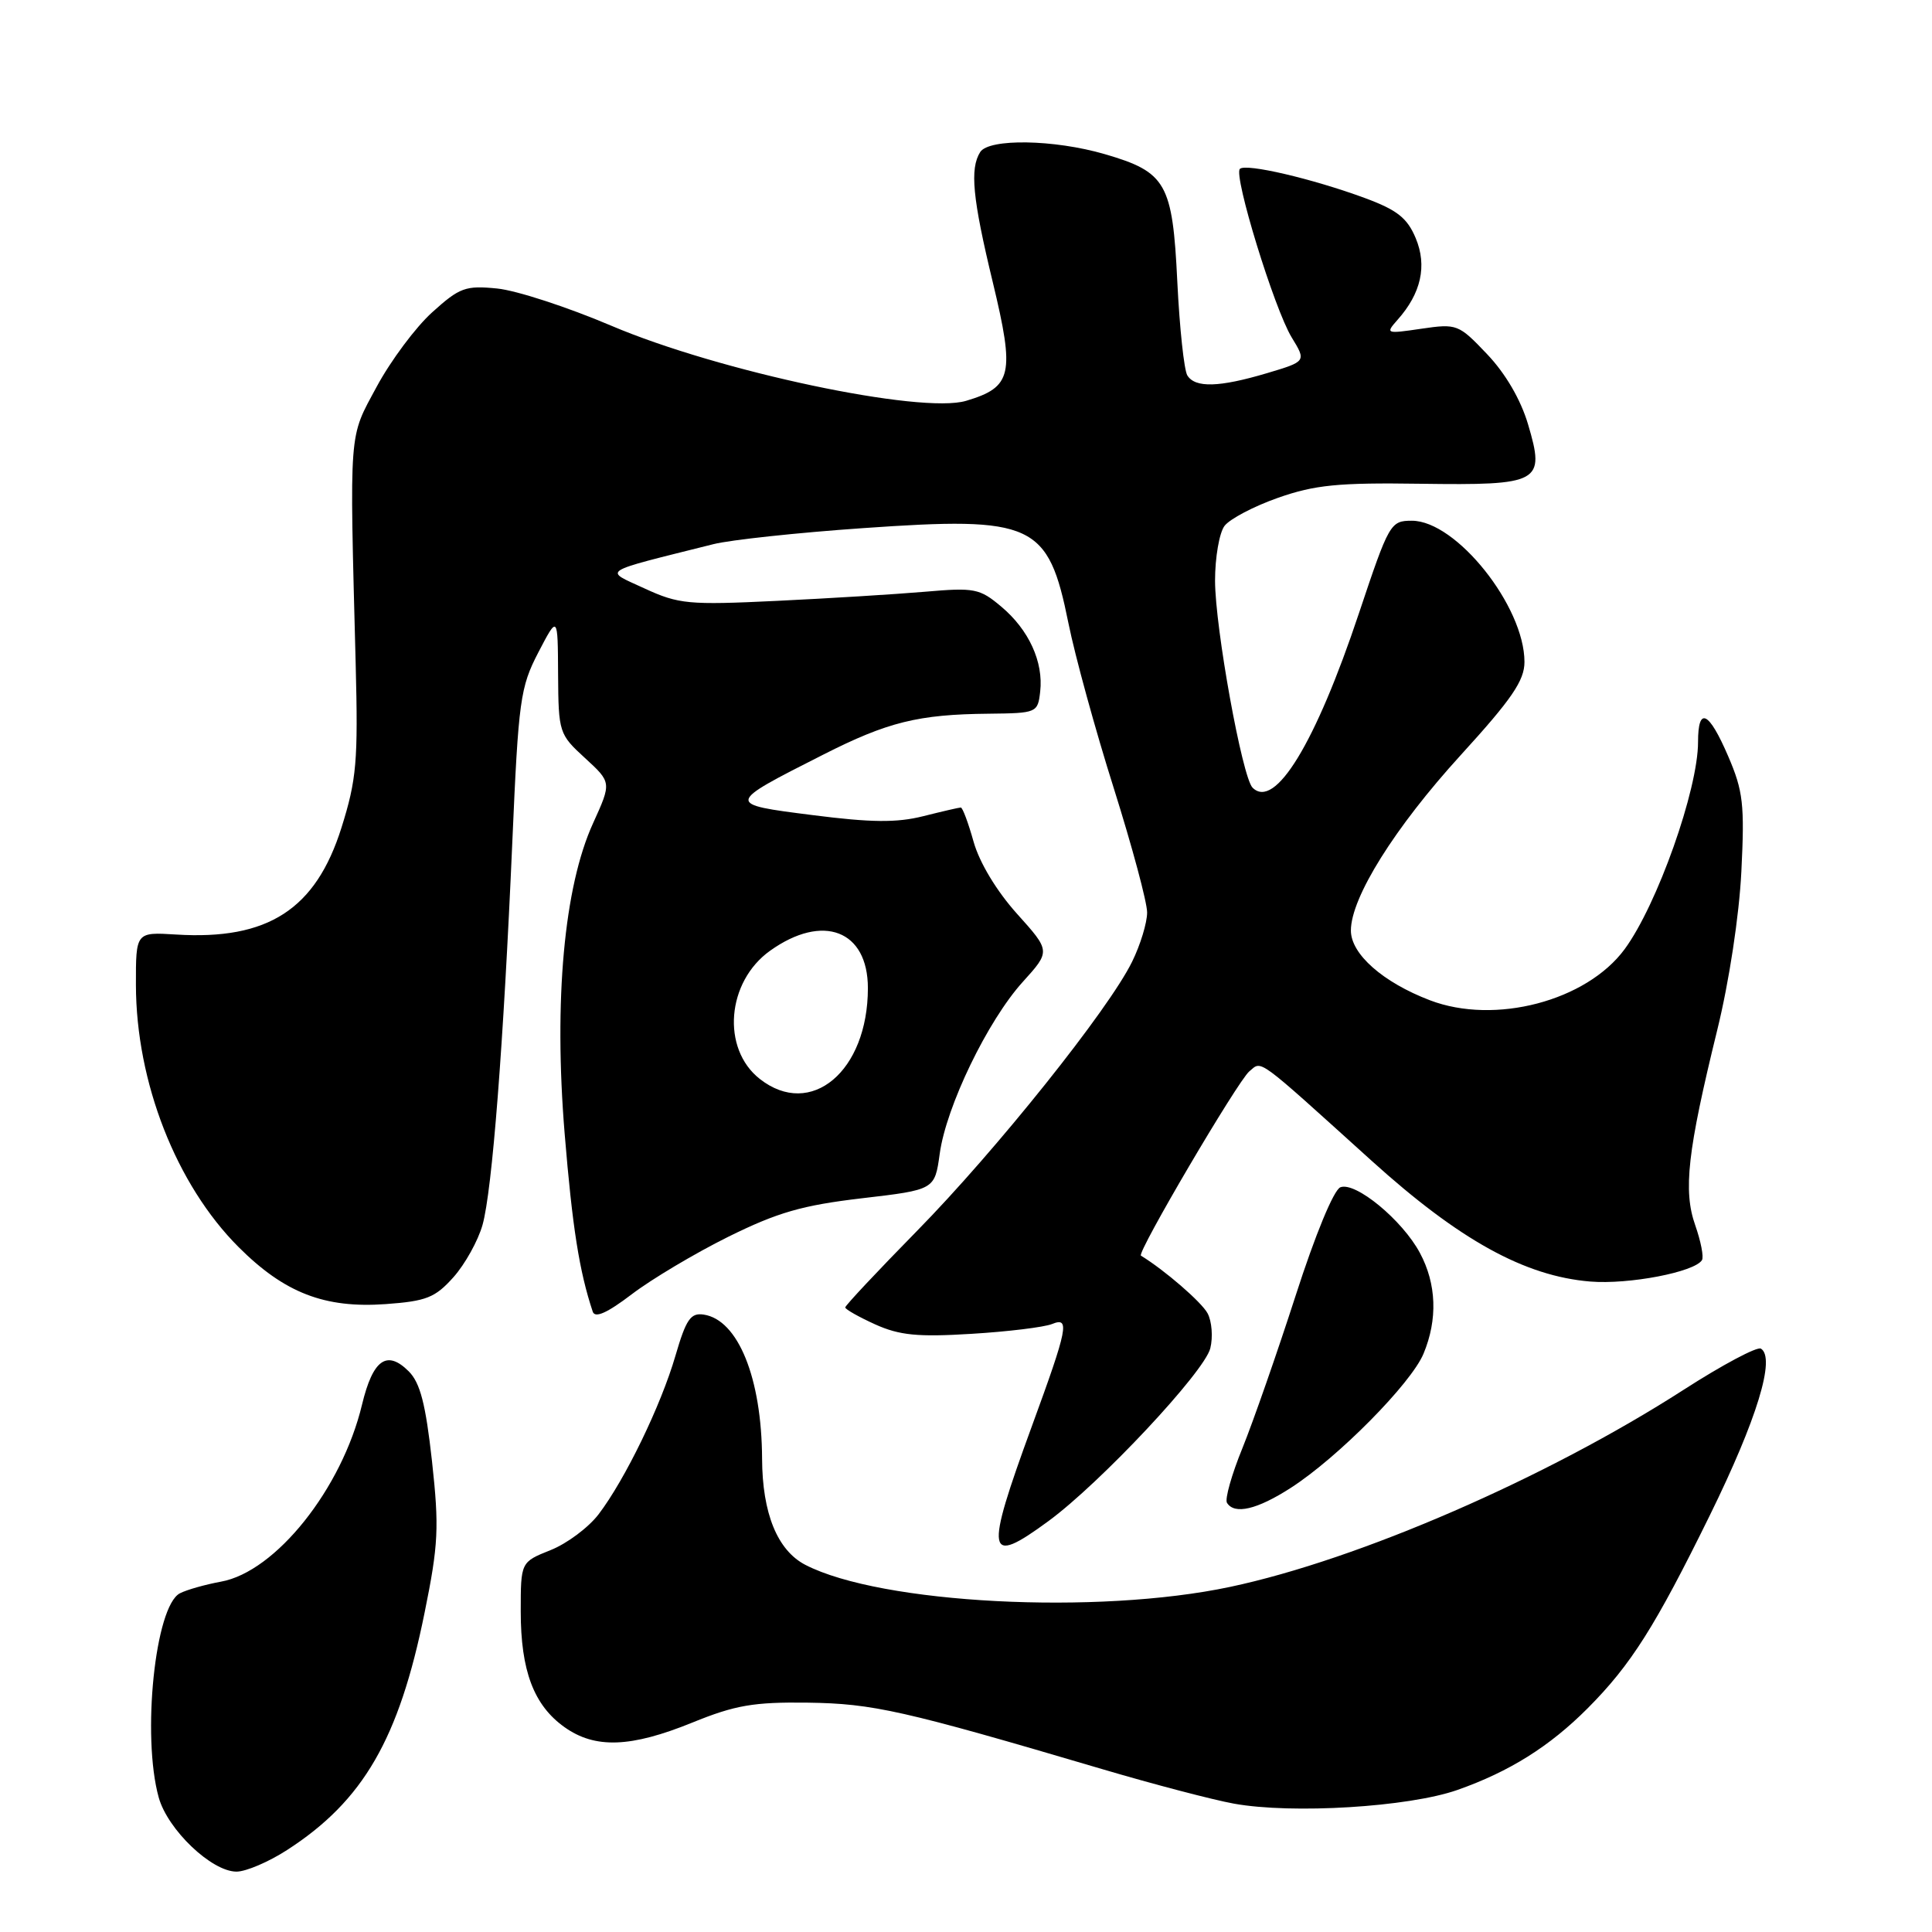 <?xml version="1.0" encoding="UTF-8" standalone="no"?>
<!DOCTYPE svg PUBLIC "-//W3C//DTD SVG 1.1//EN" "http://www.w3.org/Graphics/SVG/1.1/DTD/svg11.dtd" >
<svg xmlns="http://www.w3.org/2000/svg" xmlns:xlink="http://www.w3.org/1999/xlink" version="1.1" viewBox="0 0 256 256">
 <g >
 <path fill="currentColor"
d=" M 38.05 245.13 C 48.13 238.62 52.87 230.44 56.26 213.69 C 58.10 204.64 58.20 202.39 57.24 193.60 C 56.40 186.04 55.68 183.23 54.16 181.71 C 51.26 178.82 49.41 180.14 47.97 186.12 C 45.30 197.27 36.53 208.27 29.27 209.58 C 27.20 209.96 24.75 210.65 23.84 211.12 C 20.55 212.81 18.77 230.02 21.03 238.17 C 22.22 242.45 28.04 248.00 31.34 248.00 C 32.59 248.00 35.61 246.71 38.05 245.13 Z  M 193.11 237.18 C 200.01 234.75 205.31 231.43 210.36 226.37 C 216.11 220.60 219.31 215.54 226.57 200.77 C 232.81 188.06 235.30 179.92 233.33 178.70 C 232.83 178.40 228.22 180.85 223.08 184.16 C 204.92 195.84 180.03 206.66 163.00 210.27 C 145.37 214.01 116.72 212.52 106.71 207.35 C 103.01 205.43 101.01 200.53 100.98 193.28 C 100.93 182.60 97.80 174.87 93.24 174.19 C 91.51 173.93 90.91 174.81 89.50 179.64 C 87.58 186.24 82.83 196.04 79.31 200.66 C 77.98 202.40 75.12 204.54 72.95 205.40 C 69.00 206.98 69.00 206.98 69.00 213.52 C 69.00 221.38 70.73 225.96 74.79 228.85 C 78.85 231.74 83.57 231.57 91.74 228.25 C 97.41 225.94 99.87 225.52 107.00 225.61 C 115.68 225.73 119.61 226.61 145.99 234.40 C 152.85 236.43 160.73 238.49 163.49 238.99 C 171.22 240.39 186.64 239.45 193.11 237.18 Z  M 138.93 201.55 C 145.81 196.50 159.58 181.80 160.37 178.66 C 160.74 177.18 160.58 175.09 160.01 174.02 C 159.21 172.53 154.32 168.30 151.18 166.38 C 150.60 166.03 164.01 143.24 165.54 141.96 C 167.26 140.54 166.23 139.79 181.76 153.82 C 193.38 164.32 202.02 169.09 210.71 169.81 C 215.81 170.23 224.54 168.56 225.52 166.97 C 225.78 166.55 225.37 164.48 224.63 162.36 C 223.01 157.78 223.60 152.55 227.54 136.50 C 229.12 130.08 230.45 121.33 230.74 115.47 C 231.18 106.61 230.98 104.82 229.00 100.22 C 226.42 94.22 225.00 93.55 225.00 98.32 C 225.00 104.62 219.59 119.90 215.28 125.76 C 210.22 132.64 198.08 135.83 189.47 132.54 C 183.24 130.16 179.00 126.42 179.00 123.30 C 179.00 118.93 184.81 109.65 193.55 100.06 C 200.32 92.64 202.00 90.18 202.00 87.71 C 202.00 80.34 192.96 69.00 187.08 69.00 C 184.24 69.00 184.06 69.32 180.07 81.25 C 174.31 98.51 168.93 107.33 165.97 104.37 C 164.60 103.00 161.01 83.18 161.00 76.94 C 161.00 73.88 161.56 70.62 162.25 69.69 C 162.94 68.77 166.13 67.09 169.35 65.96 C 174.22 64.25 177.35 63.94 188.17 64.10 C 204.12 64.32 204.77 63.96 202.47 56.21 C 201.50 52.94 199.48 49.48 197.05 46.93 C 193.27 42.95 193.05 42.87 188.33 43.56 C 183.65 44.25 183.55 44.22 185.18 42.38 C 188.31 38.87 189.12 35.22 187.59 31.56 C 186.47 28.88 185.13 27.82 180.85 26.24 C 173.88 23.67 165.05 21.61 164.29 22.38 C 163.42 23.25 168.85 40.92 171.15 44.70 C 173.10 47.89 173.10 47.89 167.87 49.45 C 161.54 51.33 158.38 51.42 157.33 49.75 C 156.90 49.06 156.30 43.48 156.00 37.33 C 155.37 24.25 154.54 22.80 146.37 20.42 C 139.67 18.47 131.04 18.33 129.88 20.15 C 128.49 22.36 128.86 26.26 131.55 37.40 C 134.49 49.62 134.12 51.29 128.02 53.11 C 122.06 54.90 95.26 49.23 81.00 43.16 C 75.22 40.70 68.42 38.48 65.88 38.23 C 61.68 37.81 60.90 38.10 57.28 41.37 C 55.09 43.34 51.78 47.78 49.92 51.23 C 46.18 58.18 46.31 56.39 47.13 88.00 C 47.46 100.89 47.25 103.29 45.25 109.66 C 41.84 120.50 35.51 124.59 23.33 123.83 C 18.00 123.50 18.00 123.50 18.01 130.50 C 18.03 143.40 23.35 156.98 31.61 165.24 C 37.69 171.32 43.01 173.38 51.11 172.80 C 56.50 172.41 57.66 171.95 60.09 169.23 C 61.62 167.51 63.35 164.40 63.94 162.30 C 65.22 157.71 66.71 138.52 67.89 111.45 C 68.70 92.75 68.94 91.06 71.33 86.45 C 73.91 81.50 73.91 81.50 73.95 89.37 C 74.00 97.06 74.08 97.30 77.52 100.45 C 81.04 103.68 81.04 103.68 78.58 109.09 C 74.74 117.51 73.37 132.55 74.82 150.22 C 75.84 162.63 76.76 168.46 78.54 173.80 C 78.84 174.70 80.45 173.98 83.72 171.49 C 86.33 169.50 92.07 166.08 96.48 163.89 C 103.03 160.65 106.29 159.71 114.19 158.78 C 123.86 157.65 123.86 157.65 124.52 152.86 C 125.38 146.61 130.86 135.26 135.52 130.11 C 139.21 126.03 139.21 126.03 134.75 121.07 C 132.05 118.06 129.79 114.31 129.01 111.55 C 128.31 109.05 127.55 107.00 127.31 107.00 C 127.08 107.00 124.84 107.52 122.33 108.15 C 118.83 109.03 115.44 109.00 107.71 108.01 C 96.12 106.54 96.12 106.56 109.07 100.00 C 117.61 95.67 121.66 94.66 131.00 94.57 C 137.39 94.50 137.51 94.45 137.83 91.64 C 138.28 87.71 136.33 83.45 132.67 80.38 C 129.81 77.97 129.12 77.84 122.55 78.41 C 118.67 78.74 109.83 79.29 102.90 79.62 C 91.22 80.18 89.94 80.06 85.40 77.97 C 79.97 75.46 79.23 75.94 94.55 72.10 C 96.77 71.54 105.68 70.58 114.35 69.98 C 136.97 68.40 138.89 69.29 141.57 82.56 C 142.45 86.93 145.16 96.79 147.59 104.47 C 150.01 112.16 152.00 119.55 152.00 120.91 C 152.00 122.26 151.11 125.20 150.01 127.43 C 146.93 133.74 131.96 152.47 121.47 163.14 C 116.26 168.45 112.00 172.99 112.00 173.24 C 112.00 173.49 113.79 174.50 115.97 175.49 C 119.19 176.94 121.61 177.18 128.72 176.74 C 133.55 176.45 138.35 175.86 139.40 175.44 C 141.79 174.47 141.51 175.92 136.72 189.00 C 130.44 206.16 130.69 207.60 138.93 201.55 Z  M 171.05 197.14 C 177.28 193.13 186.97 183.33 188.62 179.38 C 190.52 174.83 190.35 170.12 188.14 166.01 C 185.82 161.67 179.61 156.55 177.61 157.32 C 176.73 157.66 174.28 163.59 171.67 171.70 C 169.22 179.29 166.05 188.37 164.63 191.88 C 163.20 195.38 162.28 198.65 162.58 199.13 C 163.57 200.73 166.57 200.03 171.05 197.14 Z  M 100.67 142.96 C 95.56 138.94 96.28 130.08 102.05 125.97 C 109.05 120.98 115.00 123.27 115.00 130.93 C 115.00 141.95 107.45 148.29 100.67 142.96 Z "/>
</g>
</svg>